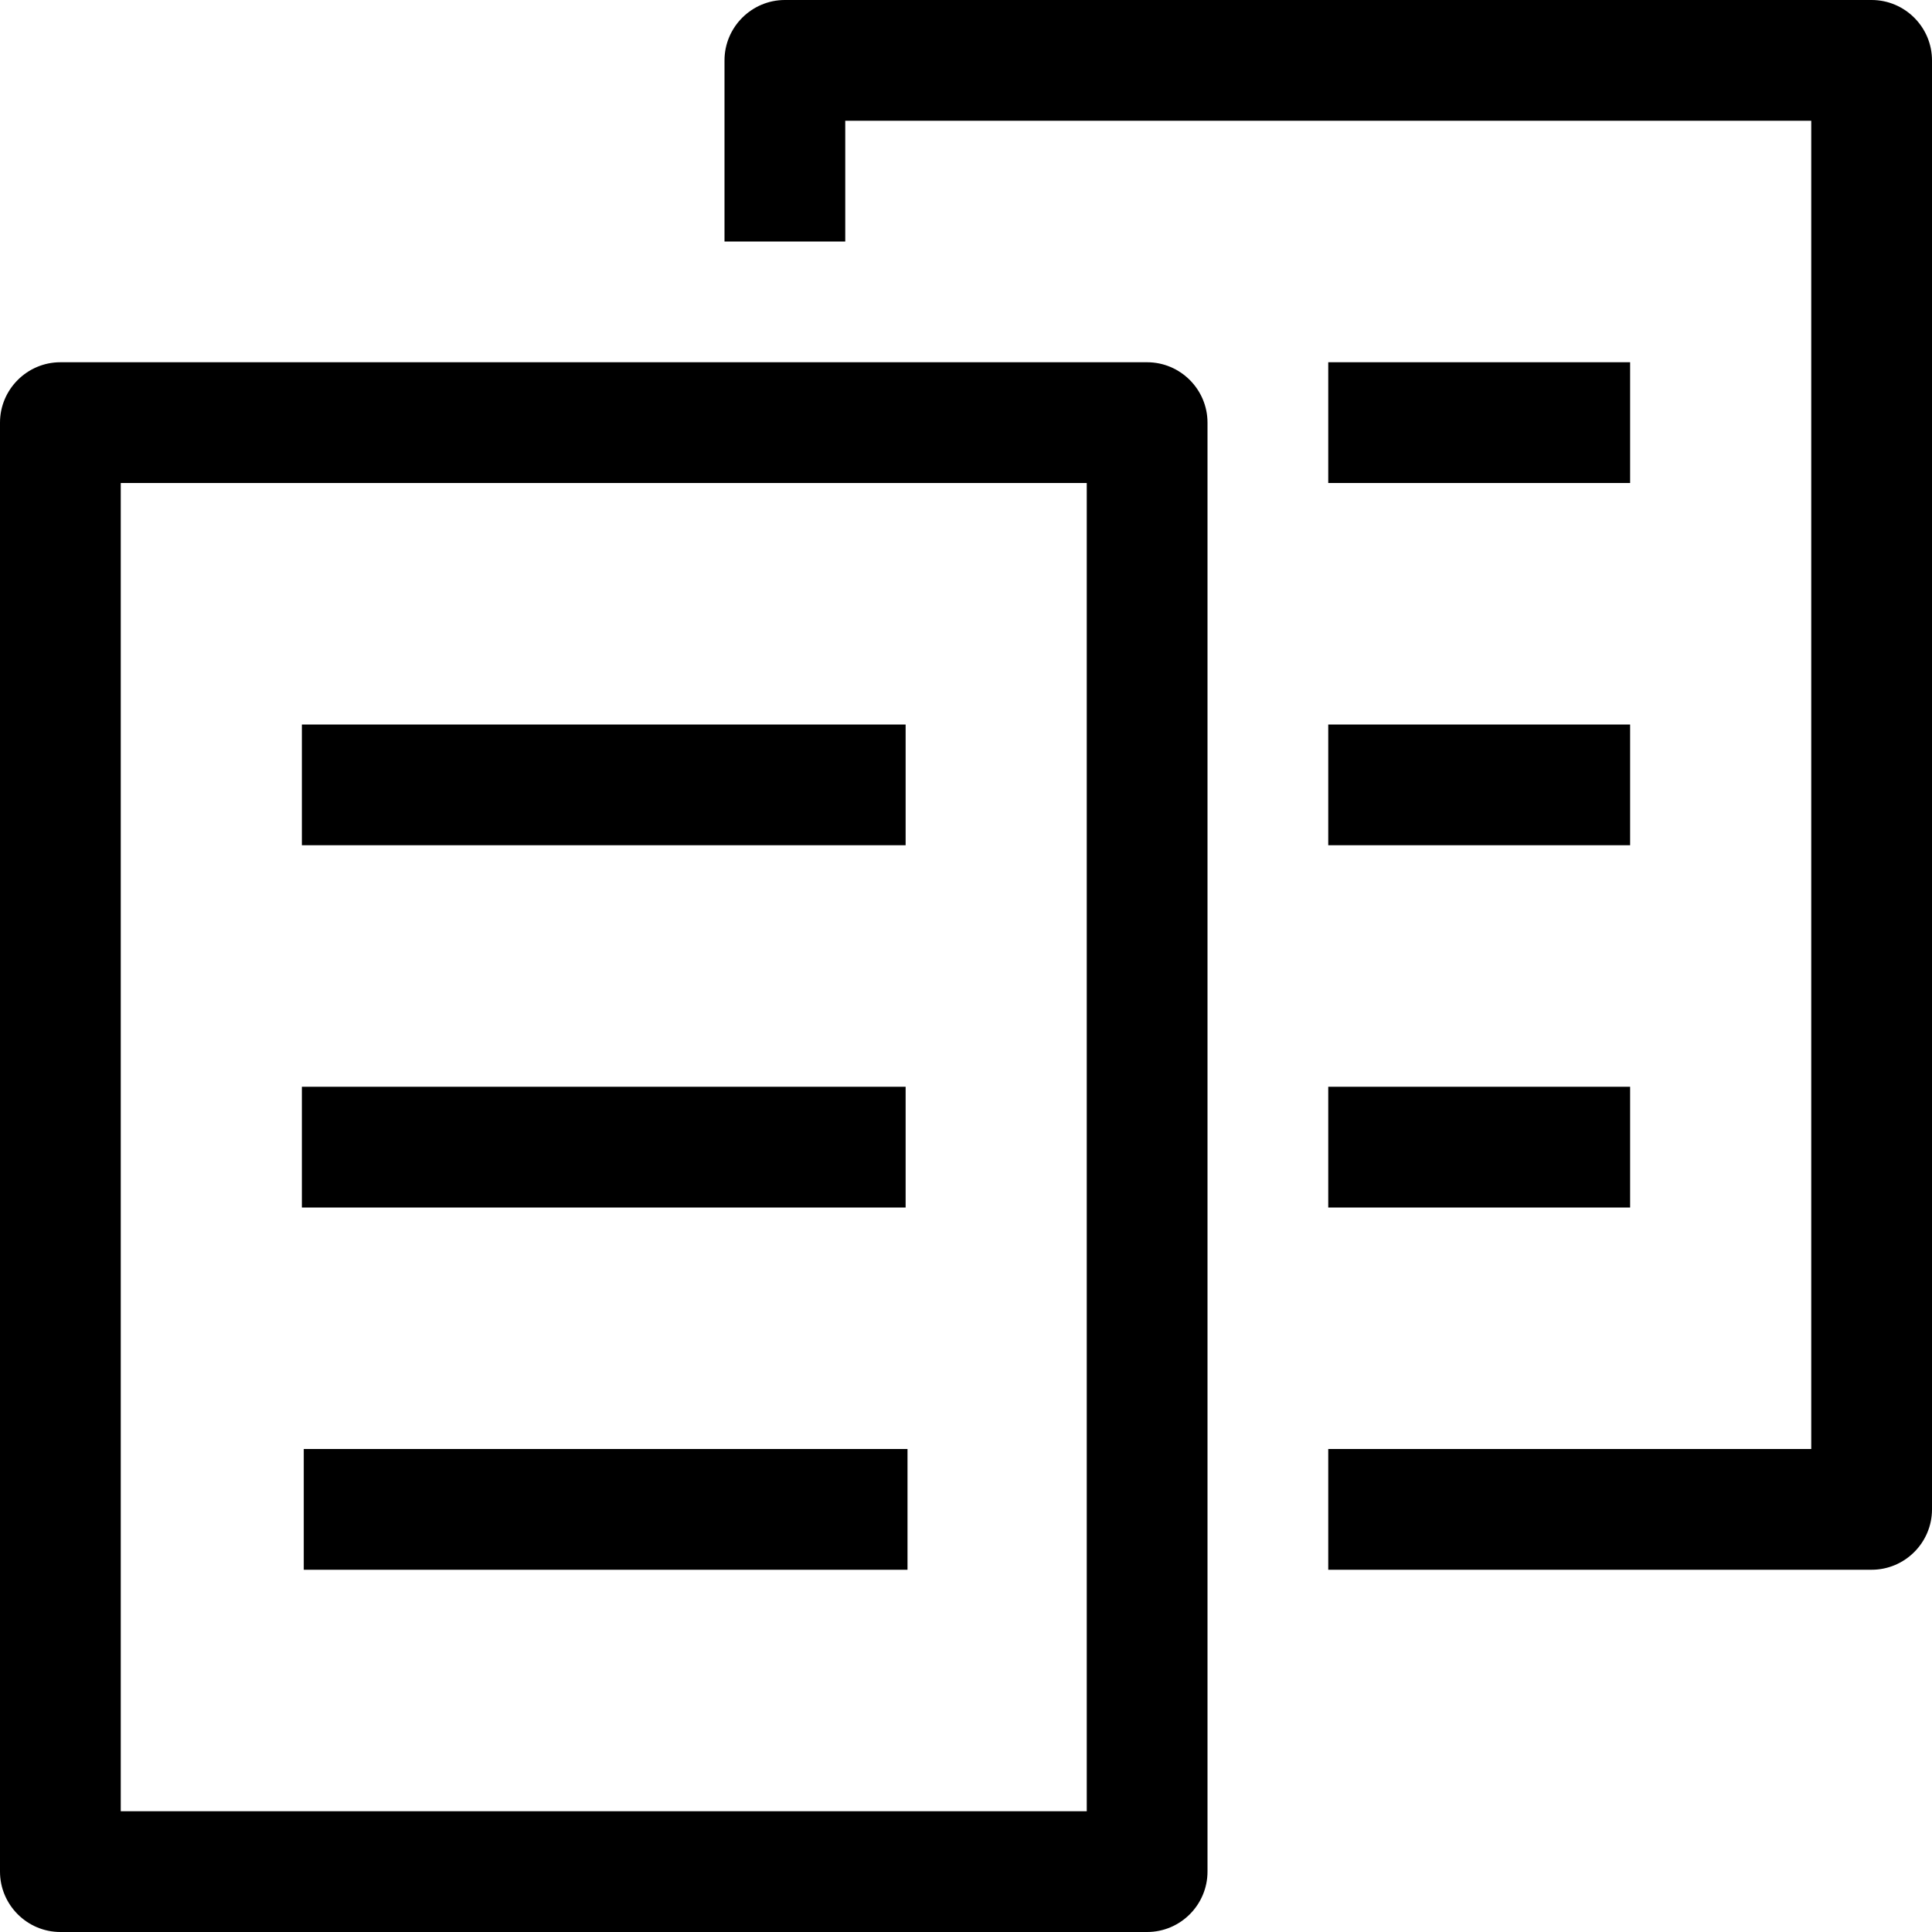 <?xml version="1.0" encoding="UTF-8"?>
<svg width="40px" height="40px" viewBox="0 0 40 40" version="1.1" xmlns="http://www.w3.org/2000/svg"
>
    <title>backup-account</title>


    <path d="M27.5,7.5 L33.75,7.5 L33.75,10 L27.5,10 L27.5,7.5 Z M27.5,15 L33.75,15 L33.75,17.5 L27.5,17.5 L27.5,15 Z M27.5,22.5 L33.75,22.5 L33.75,25 L27.5,25 L27.5,22.5 Z M23.75,7.5 L1.25,7.5 C0.562,7.5 0,8.062 0,8.75 L0,38.75 C0,39.438 0.562,40 1.25,40 L23.75,40 C24.438,40 25,39.438 25,38.75 L25,8.75 C25,8.062 24.438,7.5 23.75,7.5 Z M22.5,37.5 L2.5,37.5 L2.5,10 L22.5,10 L22.5,37.5 Z"
          id="形状"></path>
    <path d="M6.25,15 L18.75,15 L18.75,17.5 L6.25,17.5 L6.25,15 Z M6.25,22.5 L18.75,22.5 L18.75,25 L6.25,25 L6.25,22.5 Z M6.289,30 L18.789,30 L18.789,32.5 L6.289,32.5 L6.289,30 Z M38.75,0 L16.25,0 C15.562,0 15,0.562 15,1.25 L15,5 L17.5,5 L17.5,2.5 L37.5,2.5 L37.5,30 L27.5,30 L27.5,32.5 L38.75,32.5 C39.438,32.5 40,31.938 40,31.25 L40,1.25 C40,0.562 39.438,0 38.75,0 Z"
          id="形状"></path>


</svg>
